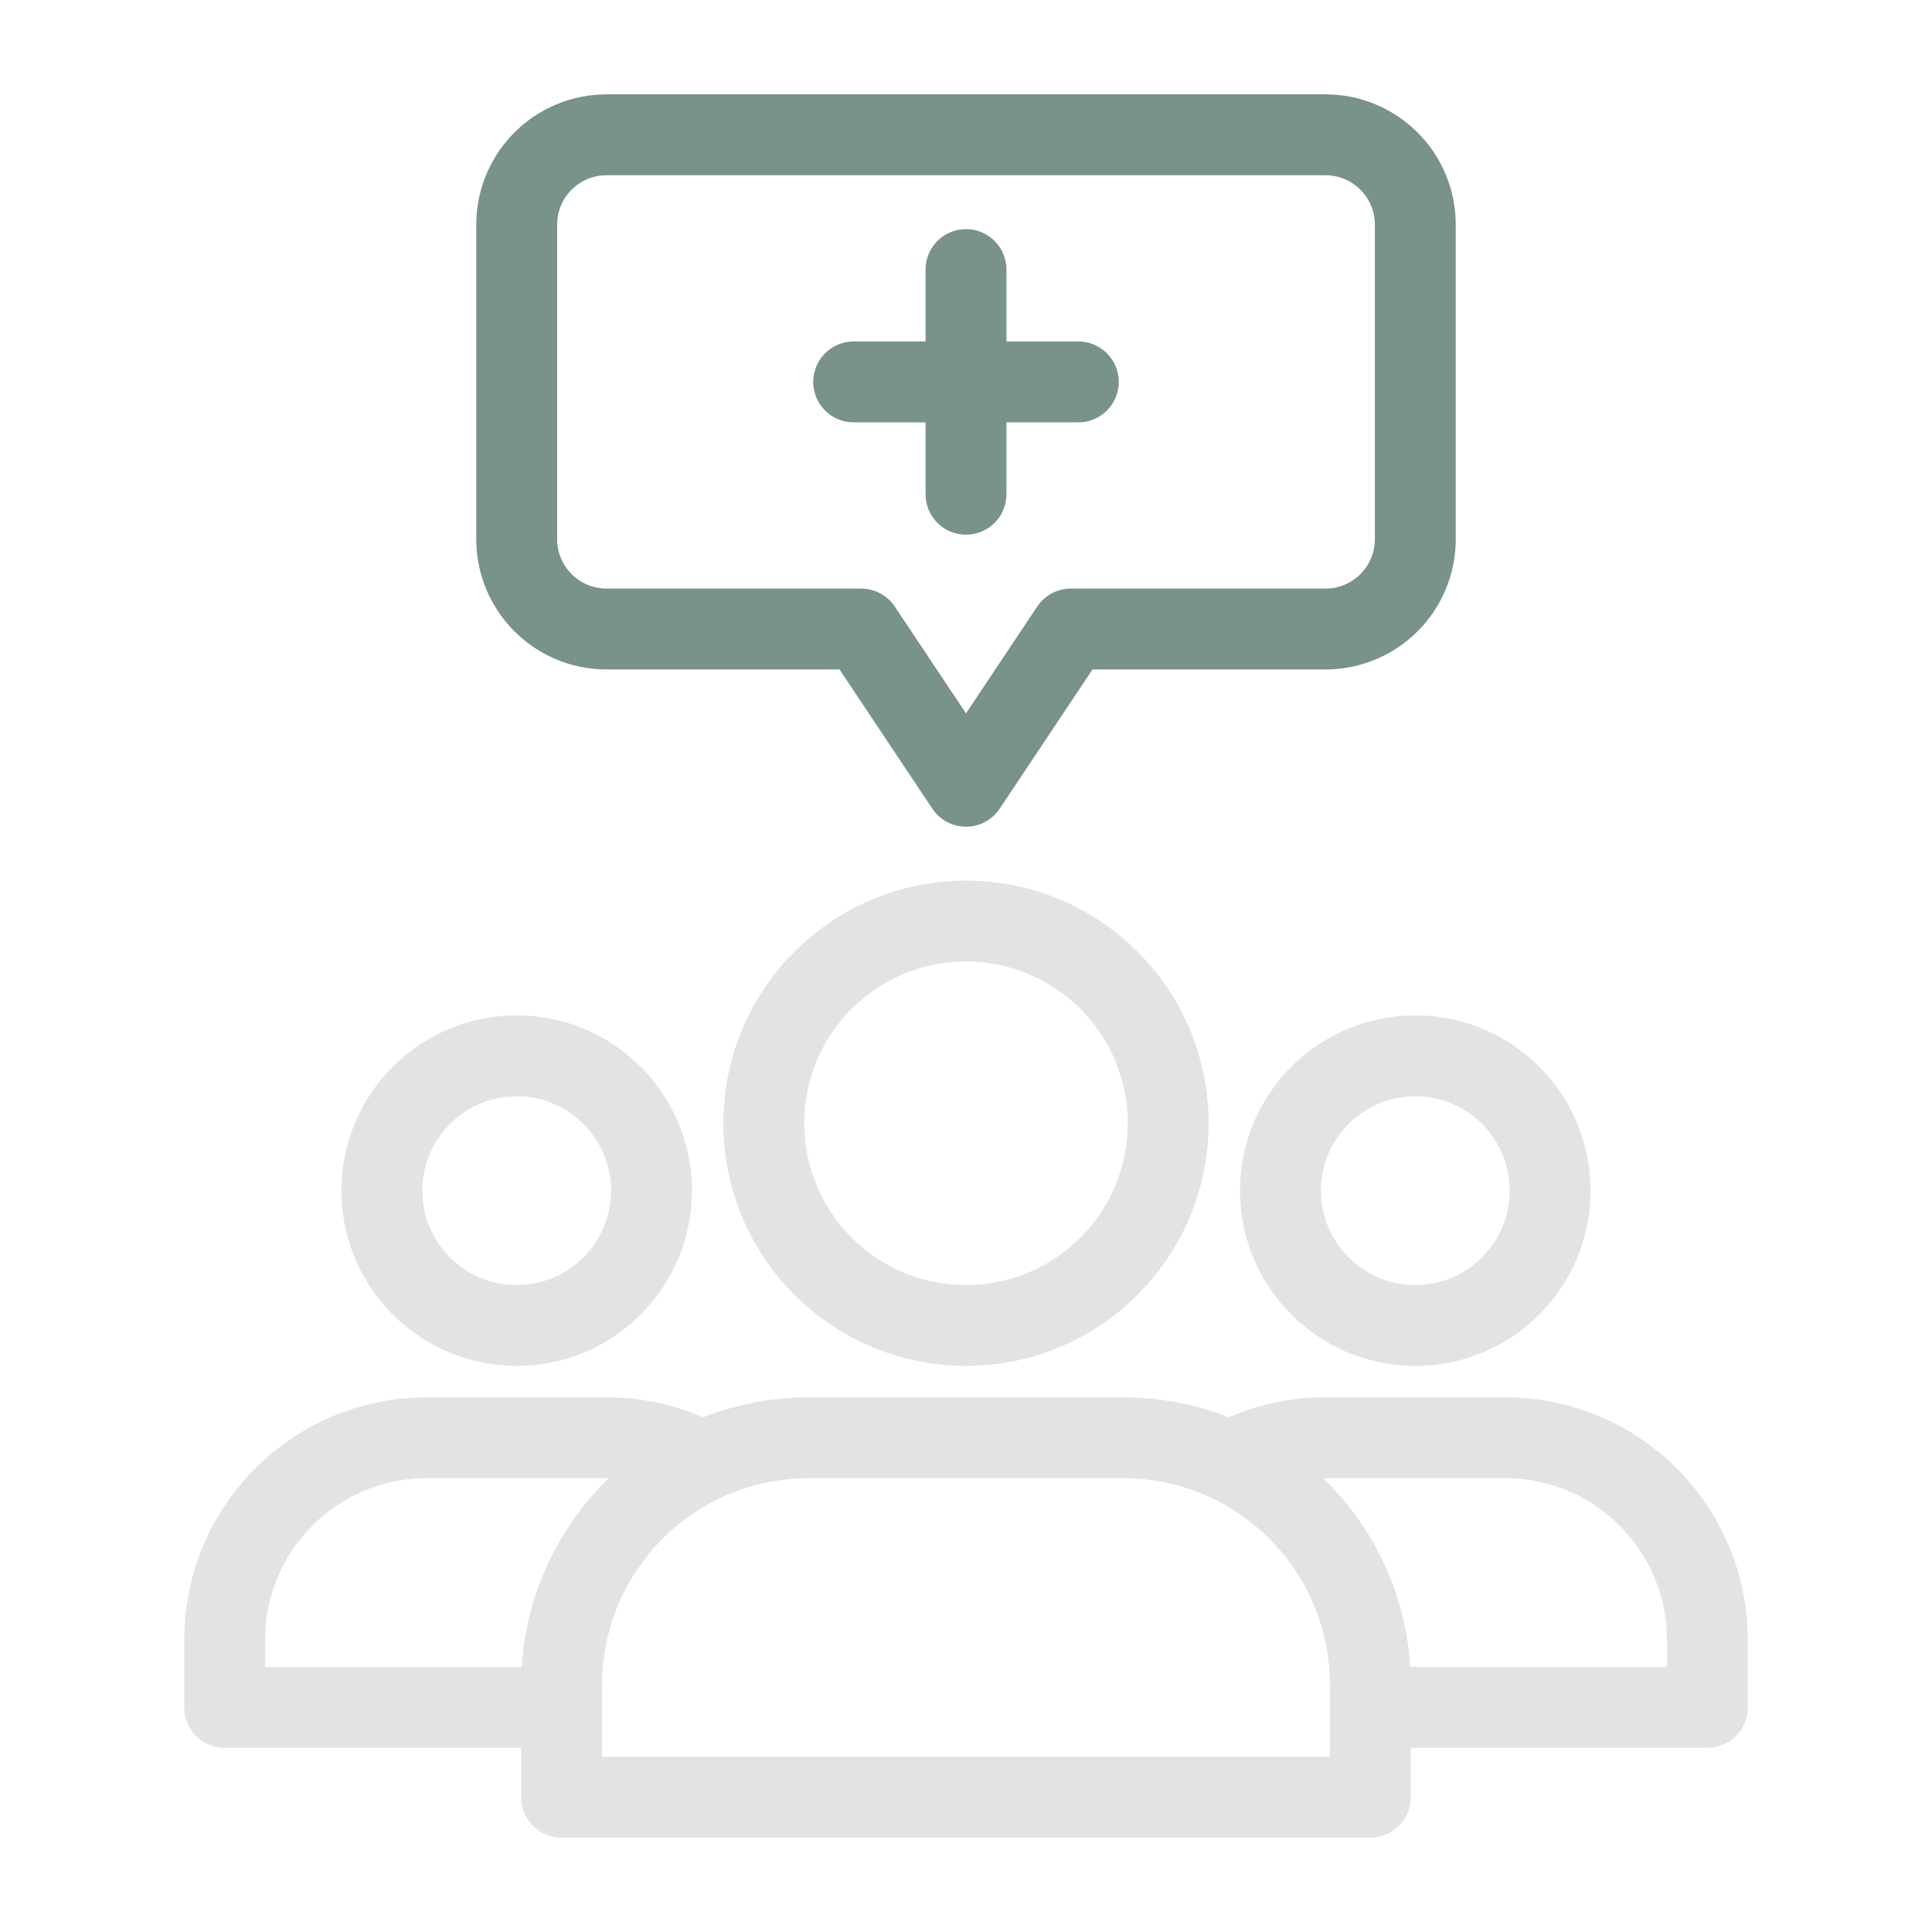 <svg xmlns="http://www.w3.org/2000/svg" width="430" height="430" style="width:100%;height:100%;transform:translate3d(0,0,0);content-visibility:visible" viewBox="0 0 430 430"><defs><clipPath id="a"><path d="M0 0h430v430H0z"/></clipPath><clipPath id="e"><path d="M0 0h430v430H0z"/></clipPath><clipPath id="d"><path d="M0 0h430v430H0z"/></clipPath><clipPath id="c"><path d="M0 0h430v430H0z"/></clipPath><clipPath id="b"><path d="M0 0h430v430H0z"/></clipPath></defs><g fill="none" clip-path="url(#a)"><g clip-path="url(#b)" style="display:none"><g style="display:none"><path class="secondary"/><path class="secondary"/></g><path class="secondary" style="display:none"/><path class="primary" style="display:none"/><path class="primary" style="display:none"/><path class="primary" style="display:none"/></g><g clip-path="url(#c)" style="display:none"><g style="display:none"><path class="secondary"/><path class="secondary"/></g><path class="primary" style="display:none"/><path class="primary" style="display:none"/><path class="primary" style="display:none"/></g><g clip-path="url(#d)" style="display:block"><path stroke="#79928A" stroke-linecap="round" stroke-linejoin="round" stroke-width="18" d="M215 60v50m.234-25H240m-50 0h25.234M115 50c0-11.046 8.954-20 20-20h160c11.046 0 20 8.954 20 20v70c0 11.046-8.954 20-20 20h-56.667L215 175l-23.333-35H135c-11.046 0-20-8.954-20-20z" class="secondary" style="display:none"/><path stroke="#79928A" stroke-linecap="round" stroke-linejoin="round" stroke-width="18" d="M215 60v50m-25-25h50M115 50c0-11.046 8.954-20 20-20h160c11.046 0 20 8.954 20 20v70c0 11.046-8.954 20-20 20h-56.667L215 175l-23.333-35H135c-11.046 0-20-8.954-20-20z" class="secondary" style="display:block"/><path stroke="#E3E3E3" stroke-linejoin="round" stroke-width="18" d="M30-42.5c0 16.569-13.431 30-30 30s-30-13.431-30-30 13.431-30 30-30 30 13.431 30 30zm-17.783 115H-65v-15c0-24.853 20.147-45 45-45h40a44.8 44.8 0 0 1 21.493 5.454" class="primary" style="display:block" transform="translate(115 307.5)"/><path stroke="#E3E3E3" stroke-linejoin="round" stroke-width="18" d="M30-42.5c0 16.569-13.431 30-30 30s-30-13.431-30-30 13.431-30 30-30 30 13.431 30 30zm-40.145 115H65v-15c0-24.853-20.147-45-45-45h-40a44.8 44.8 0 0 0-23.288 6.487" class="primary" style="display:block" transform="translate(315 307.5)"/><path stroke="#E3E3E3" stroke-linejoin="round" stroke-width="18" d="M-35 17.5c-30.376 0-55 24.624-55 55v25H90v-25c0-30.376-24.624-55-55-55zm80-70c0 24.853-20.147 45-45 45s-45-20.147-45-45 20.147-45 45-45 45 20.147 45 45z" class="primary" style="display:block" transform="translate(215 302.5)"/><path class="secondary" style="display:none"/></g><g clip-path="url(#e)" style="display:none"><g style="display:none"><path class="primary"/><path class="primary"/></g><g style="display:none"><path class="primary"/><path class="primary"/></g><g style="display:none"><path class="primary"/><path class="primary"/></g><g style="display:none"><path class="secondary"/><path class="secondary"/></g></g></g></svg>